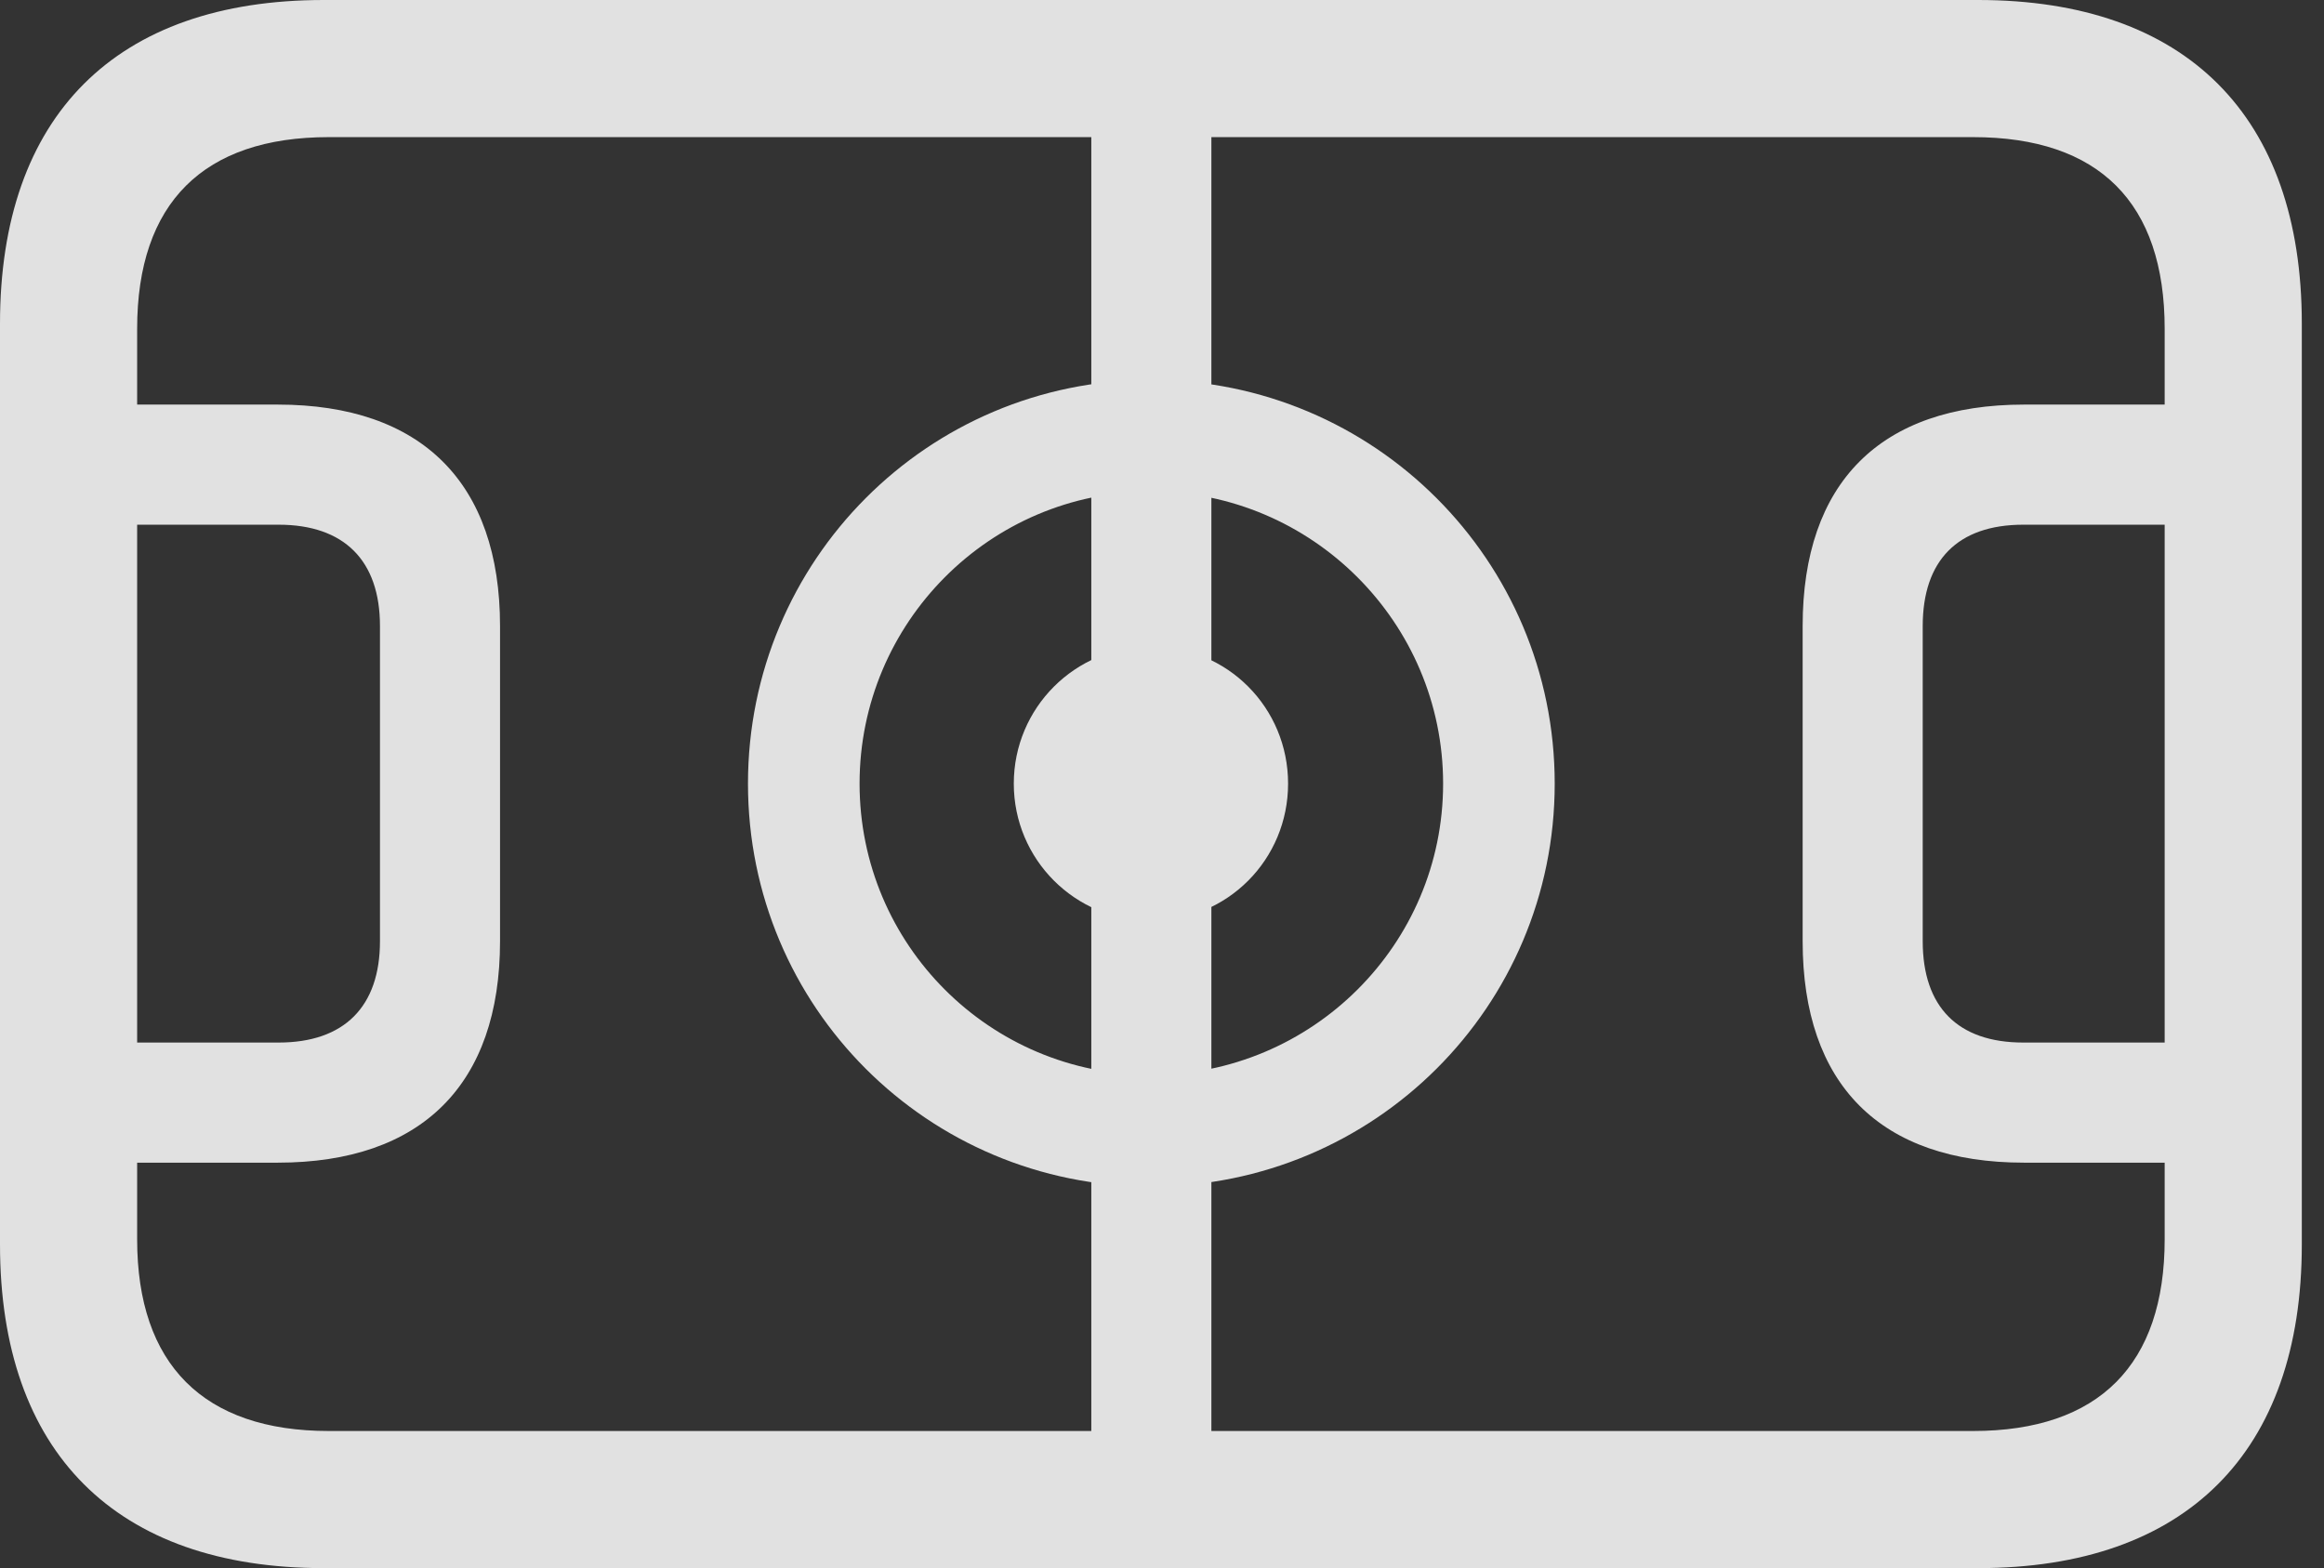 <?xml version="1.0" encoding="UTF-8"?>
<!--Generator: Apple Native CoreSVG 326-->
<!DOCTYPE svg
PUBLIC "-//W3C//DTD SVG 1.1//EN"
       "http://www.w3.org/Graphics/SVG/1.1/DTD/svg11.dtd">
<svg version="1.1" xmlns="http://www.w3.org/2000/svg" xmlns:xlink="http://www.w3.org/1999/xlink" viewBox="0 0 37.297 25.17">
 <rect x="0" y="0" width="37.297" height="25.17" fill="#333333" stroke="none"/>
 <g>
  <rect height="25.17" opacity="0" width="37.297" x="0" y="0"/>
  <path d="M5.195 25.17L31.746 25.17C35.082 25.17 36.941 23.311 36.941 19.975L36.941 5.195C36.941 1.859 35.082 0 31.746 0L5.195 0C1.859 0 0 1.859 0 5.195L0 19.975C0 23.311 1.859 25.17 5.195 25.17ZM5.277 22.969C3.268 22.969 2.201 21.902 2.201 19.893L2.201 5.277C2.201 3.254 3.268 2.201 5.277 2.201L31.664 2.201C33.688 2.201 34.74 3.254 34.74 5.277L34.74 19.893C34.74 21.902 33.688 22.969 31.664 22.969ZM1.436 18.662L4.457 18.662C6.768 18.662 8.025 17.404 8.025 15.107L8.025 10.049C8.025 7.752 6.768 6.494 4.457 6.494L1.436 6.494L1.436 8.422L4.471 8.422C5.523 8.422 6.098 8.996 6.098 10.049L6.098 15.107C6.098 16.16 5.523 16.734 4.471 16.734L1.436 16.734ZM32.484 18.662L35.506 18.662L35.506 16.734L32.471 16.734C31.418 16.734 30.857 16.16 30.857 15.107L30.857 10.049C30.857 8.996 31.418 8.422 32.471 8.422L35.506 8.422L35.506 6.494L32.484 6.494C30.174 6.494 28.93 7.752 28.93 10.049L28.93 15.107C28.93 17.404 30.174 18.662 32.484 18.662ZM17.514 24.268L19.441 24.268L19.441 0.902L17.514 0.902ZM18.471 19.045C22.053 19.045 24.951 16.16 24.951 12.578C24.951 8.996 22.053 6.098 18.471 6.098C14.889 6.098 12.004 8.996 12.004 12.578C12.004 16.16 14.889 19.045 18.471 19.045ZM18.471 17.254C15.887 17.254 13.795 15.162 13.795 12.578C13.795 9.994 15.887 7.889 18.471 7.889C21.055 7.889 23.16 9.994 23.16 12.578C23.16 15.162 21.055 17.254 18.471 17.254ZM18.471 14.779C19.701 14.779 20.672 13.795 20.672 12.578C20.672 11.361 19.701 10.377 18.471 10.377C17.254 10.377 16.27 11.361 16.27 12.578C16.27 13.795 17.254 14.779 18.471 14.779Z" fill="white" fill-opacity="0.85"/>
 </g>
</svg>

